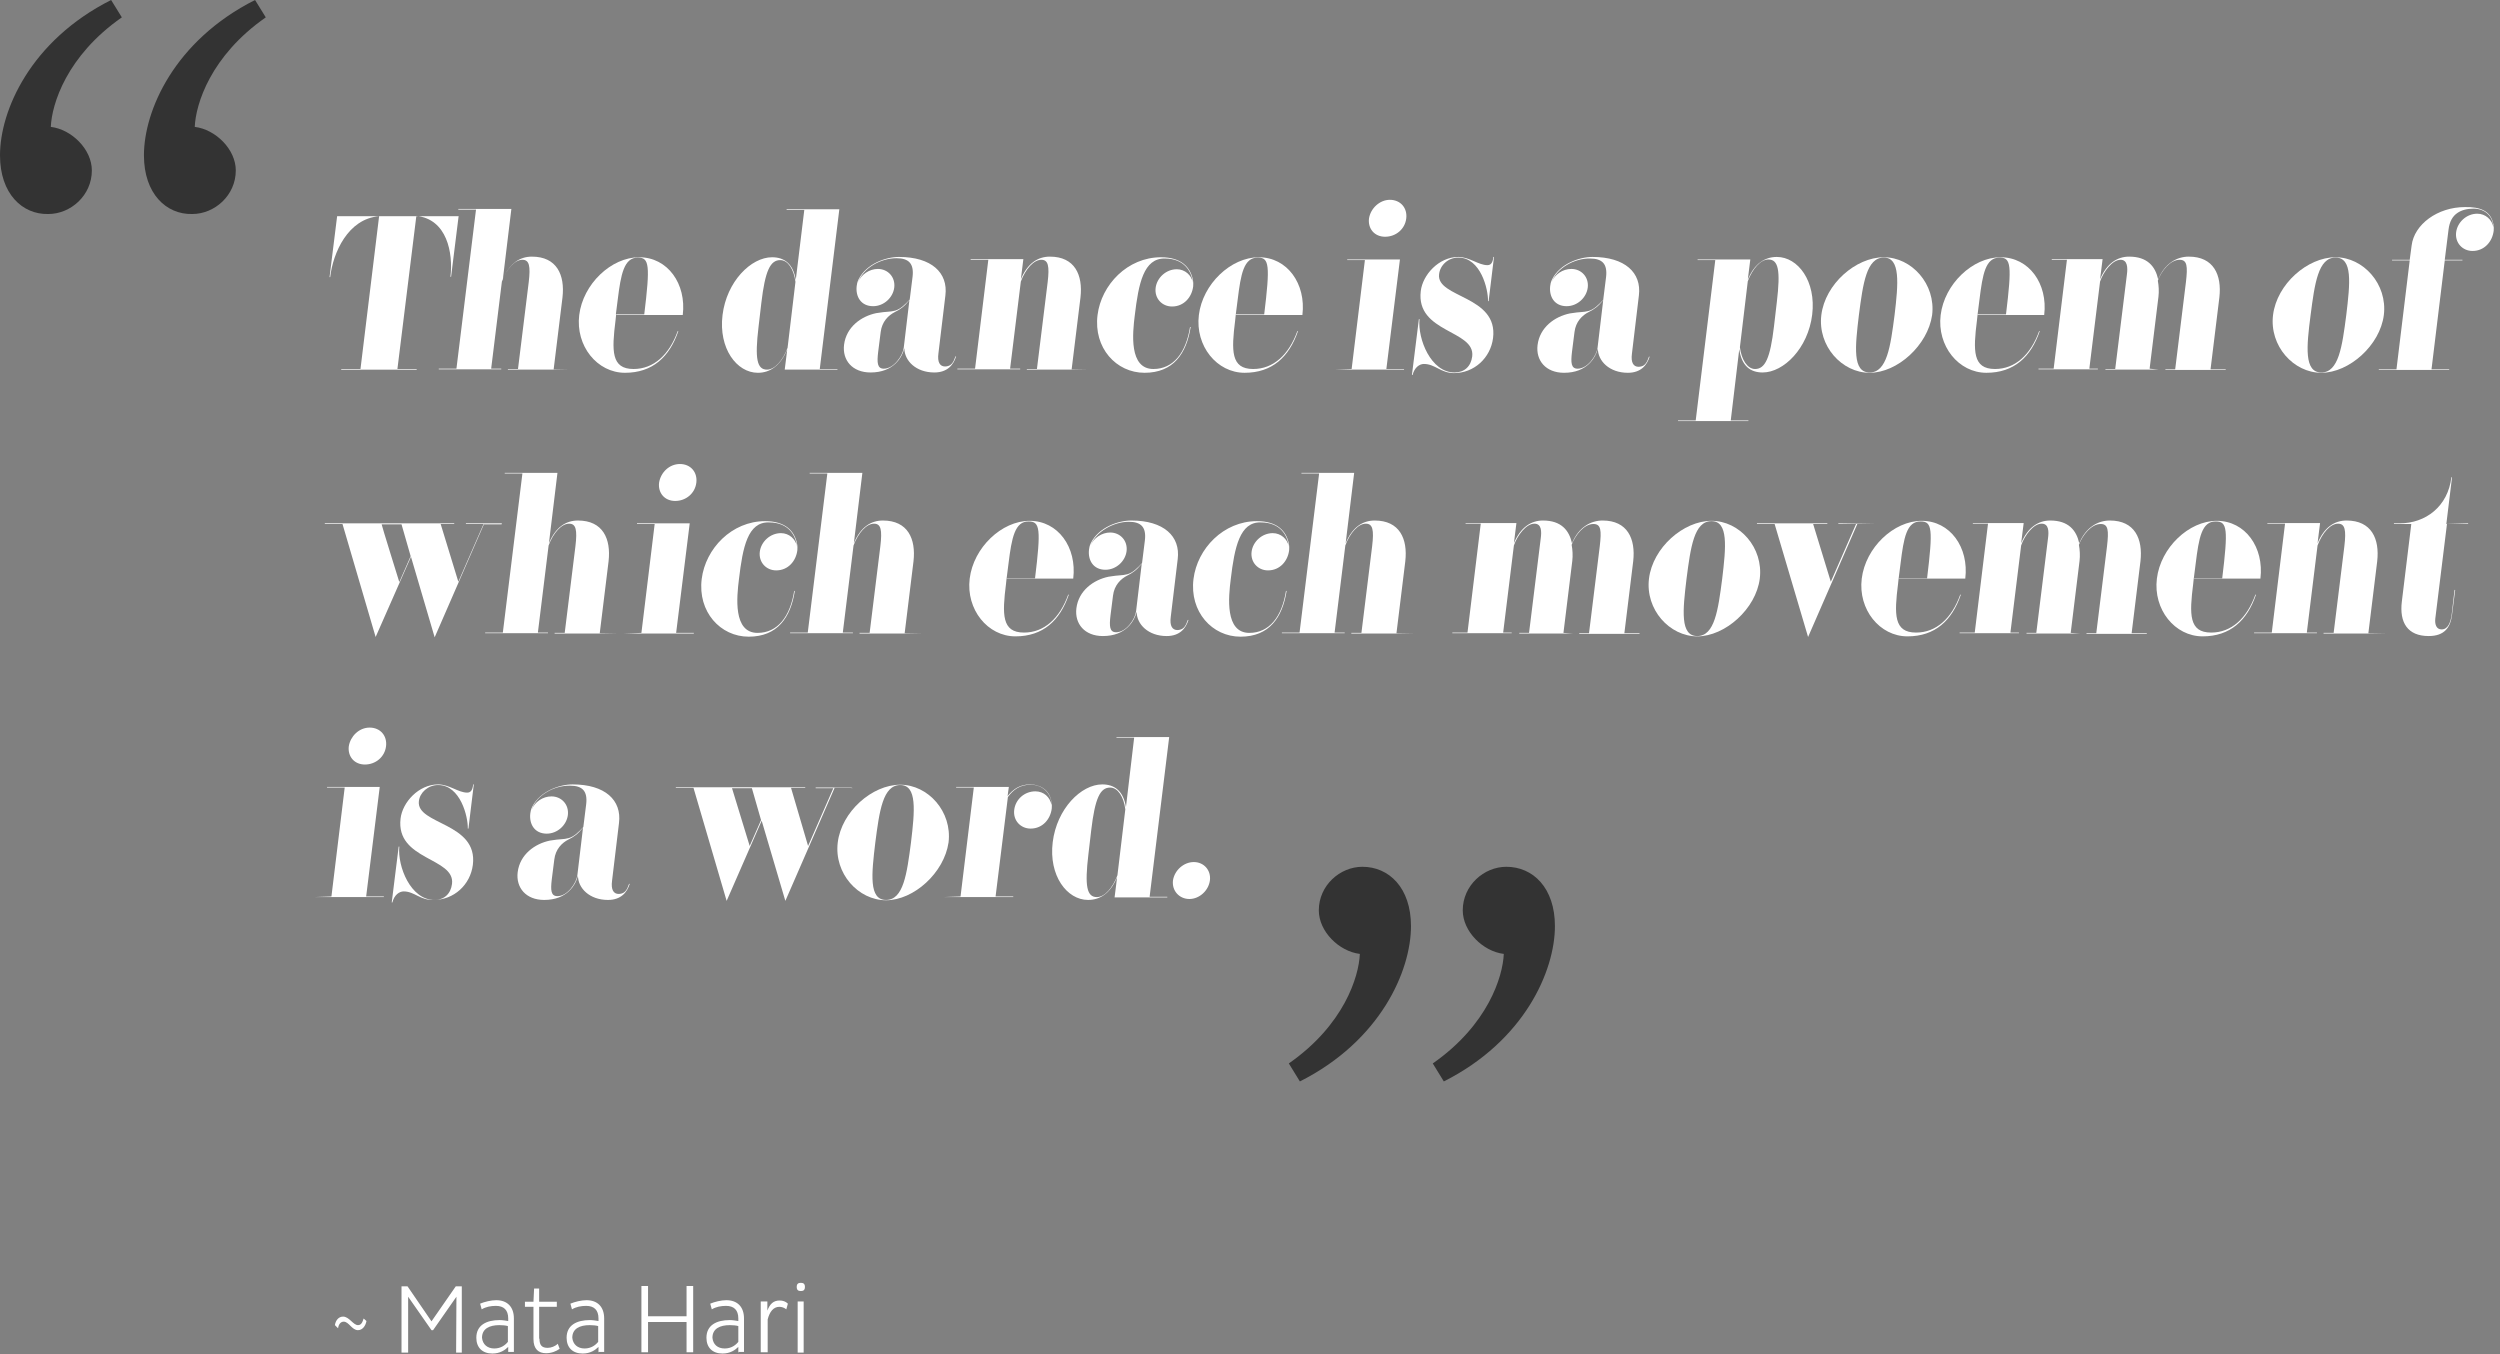 <?xml version="1.0" encoding="utf-8"?>
<!-- Generator: Adobe Illustrator 18.1.0, SVG Export Plug-In . SVG Version: 6.00 Build 0)  -->
<svg version="1.1" id="Layer_1" xmlns="http://www.w3.org/2000/svg" xmlns:xlink="http://www.w3.org/1999/xlink" x="0px" y="0px"
	 viewBox="377 319 792 429" enable-background="new 377 319 792 429" xml:space="preserve">
<rect x="377" y="319" width="792" height="429" fill="#808080" stroke="none"/>
<g>
	<path fill="#FFFFFF" d="M493.1,737.5c-0.3,1.6-1.3,2.9-2.7,2.9c-1.9,0-2.9-2.7-4.5-2.7c-0.8,0-1.6,0.6-1.8,2.1l-1-1
		c0.2-1.4,1.1-2.7,2.6-2.7c1.9,0,3.2,2.7,4.7,2.7c1,0,1.4-0.8,1.8-2.1L493.1,737.5L493.1,737.5z M521.6,729.8l-7.4,10.6h-0.5
		l-7.4-10.6v17.7h-2.1v-21h1.9l7.6,11.1l7.7-11.1h1.9v21h-1.8L521.6,729.8L521.6,729.8z M538,747.5v-1.8c-1,1-2.6,2.1-5,2.1
		c-3.2,0-5.1-1.9-5.1-5c0-4,3.2-5.6,7.4-5.6c1,0,1.9,0.2,2.7,0.3v-0.8c0-2.7-1.4-4-3.9-4c-1.6,0-3.2,0.3-4.5,1.1l-0.5-1.8
		c1.4-0.6,3.5-1.1,5.1-1.1c3.5,0,5.6,2.1,5.6,5.8v10.6H538L538,747.5L538,747.5z M533.6,746.2c2.1,0,3.5-1.1,4.3-2.1v-5
		c-0.6-0.2-1.8-0.3-2.7-0.3c-3.1,0-5.5,1.1-5.5,4C529.9,744.9,531.4,746.2,533.6,746.2z M547.9,743.1c0,2.1,0.8,2.9,2.6,2.9
		c1.1,0,2.4-0.5,3.2-1.3l0.6,1.6c-1.1,0.8-2.6,1.4-4.3,1.4c-2.4,0-4-1.3-4-4.5V733h-2.7v-1.6h2.7l0.2-4.2h1.6v4.2h5.6v1.6h-5.6v10.1
		L547.9,743.1L547.9,743.1z M566.6,747.5v-1.8c-1,1-2.6,2.1-5,2.1c-3.2,0-5.1-1.9-5.1-5c0-4,3.2-5.6,7.4-5.6c1,0,1.9,0.2,2.7,0.3
		v-0.8c0-2.7-1.4-4-3.9-4c-1.6,0-3.2,0.3-4.5,1.1l-0.5-1.8c1.4-0.6,3.5-1.1,5.1-1.1c3.5,0,5.6,2.1,5.6,5.8v10.6h-1.9L566.6,747.5
		L566.6,747.5z M562.2,746.2c2.1,0,3.5-1.1,4.3-2.1v-5c-0.6-0.2-1.8-0.3-2.7-0.3c-3.1,0-5.5,1.1-5.5,4
		C558.5,744.9,560,746.2,562.2,746.2z M594.5,737.8h-12.2v9.6h-2.1v-21h2.1v9.6h12.2v-9.6h2.1v21h-2.1V737.8L594.5,737.8z
		 M610.9,747.5v-1.8c-1,1-2.6,2.1-5,2.1c-3.2,0-5.1-1.9-5.1-5c0-4,3.2-5.6,7.4-5.6c1,0,1.9,0.2,2.7,0.3v-0.8c0-2.7-1.4-4-3.9-4
		c-1.6,0-3.2,0.3-4.5,1.1l-0.5-1.8c1.4-0.6,3.5-1.1,5.1-1.1c3.5,0,5.6,2.1,5.6,5.8v10.6h-1.9V747.5L610.9,747.5z M606.6,746.2
		c2.1,0,3.5-1.1,4.3-2.1v-5c-0.6-0.2-1.8-0.3-2.7-0.3c-3.1,0-5.5,1.1-5.5,4C602.9,744.9,604.3,746.2,606.6,746.2L606.6,746.2z
		 M618,747.5v-16.2h2.1v2.9c0.8-2.1,1.9-3.2,3.9-3.2c1,0,1.9,0.3,2.6,1l-0.5,1.8c-0.6-0.5-1.4-0.8-2.2-0.8c-1.9,0-3.1,1.6-3.7,4
		v10.4H618V747.5L618,747.5z M630.7,725.4c0.8,0,1.3,0.3,1.3,1.3s-0.5,1.3-1.3,1.3c-0.8,0-1.3-0.3-1.3-1.3S629.9,725.4,630.7,725.4z
		 M629.7,747.5v-16.2h1.9v16.2H629.7z"/>
</g>
<path fill="#333333" d="M785.3,655.9c17.5-12.2,22.2-27.5,22.5-34.7c-6.6-0.8-13-7.1-13-13.8c0-7.9,6.7-13.8,13.8-13.8
	c8.4,0,15.4,6.6,15.4,18.8c0,14.1-9.6,36.3-35.2,49.2L785.3,655.9L785.3,655.9z M830.9,655.9c17.5-12.2,22.2-27.5,22.5-34.7
	c-6.6-0.8-13-7.1-13-13.8c0-7.9,6.7-13.8,13.8-13.8c8.4,0,15.4,6.6,15.4,18.8c0,14.1-9.6,36.3-35.2,49.2L830.9,655.9L830.9,655.9z"
	/>
<path fill="#FFFFFF" d="M522.3,387.4l-2.4,19.3h-0.2c0.9-7.6-1.1-18.3-10.8-19.3l-6,48.5h6.1l0,0.2h-23.9l0-0.2h6.1l5.9-48.4
	c-9.9,0.8-14.6,11.6-15.5,19.3h-0.2l2.4-19.3h38.4L522.3,387.4L522.3,387.4z"/>
<path fill="#FFFFFF" d="M557.8,436.1h-19.9l0-0.2h3.2l3.4-27.5c0.6-5.1,0.2-7.1-2-7.1c-2.4,0-5,2.9-6.5,6.9l-3.4,27.6h3.2l0,0.2H516
	l0-0.2h5.6l6.2-50.4h-5.6l0-0.2H539l-2.7,22.3c2.1-5.1,5.4-7.2,9.2-7.2c7.9,0,10.5,5.8,9.7,12.9l-2.8,22.8L557.8,436.1L557.8,436.1
	L557.8,436.1z"/>
<path fill="#FFFFFF" d="M572.2,418.6l-0.2,1.9c-1.2,9.6-1.4,15.4,5.7,15.4c6.4,0,11.3-4.5,14-12h0.2c-2.8,8.2-8.2,13.2-16.9,13.2
	c-8.8,0-15.7-8.5-14.5-18.3c1.2-9.8,10.1-18.3,19-18.3c9,0,15,8.4,13.8,18.3h-21L572.2,418.6L572.2,418.6z M572.7,413.9l-0.6,4.7h9
	c1.9-15.6,1.6-18-2-18C574.7,400.6,573.7,405.8,572.7,413.9z"/>
<path fill="#FFFFFF" d="M631.8,385.5h-5.6l0-0.2h16.7l-6.2,50.6h5.6l0,0.2h-16.7l0.8-6.4c-2.1,5.1-5.4,7.4-9.3,7.4
	c-6.7,0-12.5-7.7-11.2-18.3c1.3-10.6,9-18.3,15.7-18.3c3.9,0,6.7,2.1,7.5,7.2L631.8,385.5L631.8,385.5z M629,408.3
	c-0.5-4-2.4-6.9-4.8-6.9c-3.2,0-4.8,3.4-6,13.5l-0.9,7.7c-1.2,10.1-0.5,13.5,2.7,13.5c2.4,0,5-2.9,6.5-6.9L629,408.3L629,408.3z"/>
<path fill="#FFFFFF" d="M648.8,408.5c1-2.6,3.7-4.3,6.3-4.3c3.2,0,5.6,2.6,5.2,5.9c-0.4,3.2-3.3,5.9-6.7,5.9c-3.9,0-5.6-3.1-5.2-6.4
	c0.1-0.5,0.1-1.1,0.6-2.1c2.5-5,8.7-7.1,12.8-7.1c10.3,0,15.6,5,14.7,12.2l-2.2,18.3c-0.4,2.9,0.5,4.2,2.1,4.2
	c0.6,0,1.3-0.2,1.7-0.5c1.1-0.8,1.4-2.4,1.6-2.7h0.2c-0.8,2.6-2.7,5.1-6.9,5.1c-5.8,0-9.5-3.7-9.5-7.7c-0.7,2.9-3.4,7.7-10.7,7.7
	c-5.8,0-9-3.9-8.4-8.8c0.7-5.6,5.4-9,10.2-10c3.6-0.6,4.1-0.3,6-0.8c1.7-0.5,3.1-1.9,4.6-3.5l0.9-7.2c0.5-4.2-1.2-5.9-5.1-5.9
	C656.1,400.8,650.5,403.8,648.8,408.5L648.8,408.5z M665.1,414.1c-1.7,2.1-2.9,2.9-4.5,3.7c-2.2,1.1-4.2,3.1-4.6,6.4l-0.8,6.3
	c-0.4,3.4-0.3,5.3,1.8,5.3c3.2,0,6-4.2,6.3-6.6L665.1,414.1L665.1,414.1z"/>
<path fill="#FFFFFF" d="M722.2,436.1h-19.9l0-0.2h3.2l3.4-27.5c0.6-5.1,0.2-7.1-2-7.1c-2.4,0-5,2.9-6.5,6.9l-3.4,27.6h3.2l0,0.2
	h-19.9l0-0.2h5.6l4.2-34.5h-5.6l0-0.2h16.7l-0.8,6.4c2.1-5.1,5.4-7.2,9.2-7.2c7.9,0,10.5,5.8,9.7,12.9l-2.8,22.8L722.2,436.1
	L722.2,436.1L722.2,436.1z"/>
<path fill="#FFFFFF" d="M736.5,418.9c-0.7,5.6-1.9,17,5.9,17c6.3,0,10.3-5.1,11.6-13.3h0.2c-1.3,8.4-5.5,14.5-14.6,14.5
	c-9,0-16.2-7.9-14.9-18.3c1.2-9.6,9.5-18.3,20.1-18.3c6.4,0,9.3,3.1,10.1,7.1c0.2,1,0.1,1.6,0.1,2.1c-0.4,3.4-2.9,6.4-6.7,6.4
	c-3.2,0-5.6-2.6-5.2-5.9c0.4-3.2,3.3-5.9,6.7-5.9c2.6,0,4.7,1.9,5.1,4.3c-0.4-3.5-2.6-7.7-8.9-7.7
	C739.3,400.8,737.7,408.8,736.5,418.9L736.5,418.9z"/>
<path fill="#FFFFFF" d="M768.5,418.6l-0.2,1.9c-1.2,9.6-1.4,15.4,5.7,15.4c6.4,0,11.3-4.5,14-12h0.2c-2.8,8.2-8.2,13.2-16.9,13.2
	c-8.8,0-15.7-8.5-14.5-18.3c1.2-9.8,10.1-18.3,19-18.3c9,0,15,8.4,13.8,18.3h-21L768.5,418.6L768.5,418.6z M769.1,413.9l-0.6,4.7h9
	c1.9-15.6,1.6-18-2-18C771,400.6,770.1,405.8,769.1,413.9z"/>
<path fill="#FFFFFF" d="M799.6,436.1l5.6-0.2l4.2-34.5h-5.6l0-0.2h16.7l-4.3,34.7h5.6l0,0.2L799.6,436.1L799.6,436.1z M817.3,382.3
	c3.4,0,5.6,2.6,5.2,5.9c-0.4,3.4-3.3,5.8-6.7,5.8c-3.4,0-5.5-2.6-5.1-5.8C811.2,385,814.1,382.3,817.3,382.3z"/>
<path fill="#FFFFFF" d="M828.1,434.3c-1.4,0-3,1.1-3.6,3.5h-0.2l2.2-17.7h0.2c-0.6,6.3,3.6,16.9,11.1,16.9c3.1,0,5.2-1.9,5.6-5.1
	c1-8.4-17.9-7.4-16.3-20.7c0.6-5.1,5.7-10.8,11.9-10.8c3.5,0,6.4,2.6,9.2,2.6c1,0,1.7-0.6,1.9-2.6h0.2l-1.7,14h-0.2
	c0.1-3.7-2.3-13.8-9.4-13.8c-3.2,0-5.8,2.4-6.1,5.3c-0.9,7.5,18.8,6.7,17.1,20.2c-0.8,6.3-6,11.1-12.4,11.1
	C833.5,437.2,831.6,434.3,828.1,434.3L828.1,434.3z"/>
<path fill="#FFFFFF" d="M868.5,408.5c1-2.6,3.6-4.3,6.3-4.3c3.2,0,5.6,2.6,5.2,5.9c-0.4,3.2-3.3,5.9-6.7,5.9c-3.9,0-5.6-3.1-5.2-6.4
	c0.1-0.5,0.1-1.1,0.6-2.1c2.5-5,8.7-7.1,12.8-7.1c10.3,0,15.6,5,14.7,12.2L894,431c-0.4,2.9,0.5,4.2,2.1,4.2c0.6,0,1.3-0.2,1.7-0.5
	c1.1-0.8,1.4-2.4,1.6-2.7h0.2c-0.8,2.6-2.7,5.1-6.9,5.1c-5.8,0-9.5-3.7-9.5-7.7c-0.7,2.9-3.4,7.7-10.7,7.7c-5.8,0-9-3.9-8.4-8.8
	c0.7-5.6,5.4-9,10.2-10c3.6-0.6,4.1-0.3,6-0.8c1.7-0.5,3.1-1.9,4.6-3.5l0.9-7.2c0.5-4.2-1.2-5.9-5.1-5.9
	C875.9,400.8,870.2,403.8,868.5,408.5L868.5,408.5z M884.9,414.1c-1.7,2.1-2.9,2.9-4.5,3.7c-2.2,1.1-4.2,3.1-4.6,6.4l-0.8,6.3
	c-0.4,3.4-0.3,5.3,1.8,5.3c3.2,0,6-4.2,6.3-6.6L884.9,414.1z"/>
<path fill="#FFFFFF" d="M925.3,452.2h5.6l0,0.2h-22.3l0-0.2h5.6l6.2-50.8h-5.6l0-0.2h16.7l-0.8,6.4c2.1-5.1,5.4-7.2,9.2-7.2
	c6.7,0,12.5,7.7,11.2,18.3c-1.3,10.6-9,18.3-15.7,18.3c-3.9,0-6.7-2.1-7.4-7.4L925.3,452.2L925.3,452.2z M928.2,429
	c0.5,4,2.4,6.9,4.8,6.9c3.2,0,4.8-3.4,6-13.5l0.9-7.7c1.2-10.1,0.5-13.5-2.7-13.5c-2.4,0-5,2.9-6.5,6.9L928.2,429L928.2,429z"/>
<path fill="#FFFFFF" d="M969.3,437.1c-8.8,0-16.5-8.5-15.3-18.3c1.2-9.8,10.9-18.3,19.8-18.3c8.8,0,16.5,8.5,15.3,18.3
	C987.7,428.4,978.1,437.1,969.3,437.1L969.3,437.1z M973.8,400.6c-5.5,0-6.6,8.2-7.9,18.2c-1.2,10-2.1,18.2,3.4,18.2
	s6.6-8.2,7.9-18.2C978.4,408.8,979.1,400.6,973.8,400.6L973.8,400.6z"/>
<path fill="#FFFFFF" d="M1003.5,418.6l-0.2,1.9c-1.2,9.6-1.4,15.4,5.7,15.4c6.4,0,11.3-4.5,14-12h0.2c-2.8,8.2-8.2,13.2-16.9,13.2
	c-8.8,0-15.7-8.5-14.5-18.3c1.2-9.8,10.1-18.3,19-18.3c9,0,15,8.4,13.8,18.3h-21L1003.5,418.6L1003.5,418.6z M1004.1,413.9l-0.6,4.7
	h9c1.9-15.6,1.6-18-2-18C1006,400.6,1005.1,405.8,1004.1,413.9z"/>
<path fill="#FFFFFF" d="M1061,436.1h-17l0-0.2h3.1l3.7-29.9c0.3-2.2,0.2-4.7-2-4.7c-2.6,0-5.4,3.7-6.5,6.9l-3.4,27.6h2.7l0,0.2
	h-18.8l0-0.2h4.8l4.2-34.5h-4.8l0-0.2h16.1l-0.8,6.4c2.1-5.1,5.5-7.2,9.2-7.2c5.8,0,8.3,3.1,9.2,7.2c2.1-5.1,6-7.2,9.7-7.2
	c7.9,0,10.5,5.8,9.7,12.9l-2.8,22.8h4.8l0,0.2H1063l0-0.2h3.1l3.4-27.6c0.6-5.1,0.4-7.1-2-7.1c-2.9,0-5.7,3.4-6.9,6.6
	c0.3,1.6,0.4,3.4,0.2,5.1l-2.8,22.8L1061,436.1L1061,436.1z"/>
<path fill="#FFFFFF" d="M1112.4,437.1c-8.8,0-16.5-8.5-15.3-18.3c1.2-9.8,10.9-18.3,19.8-18.3c8.8,0,16.5,8.5,15.3,18.3
	C1131,428.4,1121.2,437.1,1112.4,437.1L1112.4,437.1z M1116.9,400.6c-5.5,0-6.6,8.2-7.9,18.2s-2.1,18.2,3.4,18.2
	c5.5,0,6.6-8.2,7.9-18.2C1121.5,408.8,1122.4,400.6,1116.9,400.6z"/>
<path fill="#FFFFFF" d="M1166.9,390c0.2,1,0.1,1.6,0.1,2.1c-0.4,3.4-2.9,6.4-6.7,6.4c-3.2,0-5.6-2.6-5.2-5.9
	c0.4-3.2,3.3-5.9,6.7-5.9c2.6,0,4.7,1.9,5.1,4.3c-0.2-3.7-2.8-5.9-6.3-5.9c-2.1,0-3.8,0.5-5,1.3c-1.7,1.1-2.6,2.9-2.9,5.3l-1.2,9.6
	h5.6l0,0.2h-5.6l-4.2,34.5h5.6l0,0.2h-22.3l0-0.2h5.6l4.2-34.5h-5.6l0-0.2h5.6l0.6-4.5c0.8-6.7,8.2-12.2,16.9-12.2
	C1162.7,384.5,1166.1,385.8,1166.9,390L1166.9,390z"/>
<path fill="#FFFFFF" d="M535.9,485.1h-5.6l-15.6,35.8l-7.5-25.5L496,520.8L485.5,485h-5.6l0-0.2h41l0,0.2h-4.3l5.6,18.3l8-18.3h-5.6
	l0-0.2H536L535.9,485.1L535.9,485.1z M503.5,503.4l3.6-8.2l-2.9-10.1h-6.3C497.8,485.1,503.5,503.4,503.5,503.4z"/>
<path fill="#FFFFFF" d="M572.6,519.7h-19.9l0-0.2h3.2l3.4-27.5c0.6-5.1,0.2-7.1-2-7.1c-2.4,0-5,2.9-6.5,6.9l-3.4,27.6h3.2l0,0.2
	h-19.9l0-0.2h5.6l6.2-50.4h-5.6l0-0.2h16.7l-2.7,22.3c2.1-5.1,5.4-7.2,9.2-7.2c7.9,0,10.5,5.8,9.7,12.9l-2.8,22.8L572.6,519.7
	L572.6,519.7z"/>
<path fill="#FFFFFF" d="M574.6,519.7l5.6-0.2l4.2-34.5h-5.6l0-0.2h16.7l-4.3,34.7h5.6l0,0.2L574.6,519.7L574.6,519.7z M592.4,466
	c3.4,0,5.6,2.6,5.2,5.9c-0.4,3.4-3.3,5.8-6.7,5.8c-3.4,0-5.5-2.6-5.1-5.8C586.3,468.7,589,466,592.4,466z"/>
<path fill="#FFFFFF" d="M611.1,502.5c-0.7,5.6-1.9,17,5.9,17c6.3,0,10.3-5.1,11.6-13.3h0.2c-1.3,8.4-5.5,14.5-14.6,14.5
	c-9,0-16.2-7.9-14.9-18.3c1.2-9.6,9.5-18.3,20.1-18.3c6.4,0,9.3,3.1,10.1,7.1c0.2,1,0.1,1.6,0.1,2.1c-0.4,3.4-2.9,6.4-6.7,6.4
	c-3.2,0-5.6-2.6-5.2-5.9c0.4-3.2,3.3-5.9,6.7-5.9c2.6,0,4.7,1.9,5.1,4.3c-0.4-3.5-2.6-7.7-8.9-7.7
	C613.9,484.3,612.3,492.3,611.1,502.5L611.1,502.5z"/>
<path fill="#FFFFFF" d="M669.2,519.7h-19.9l0-0.2h3.2l3.4-27.5c0.6-5.1,0.2-7.1-2-7.1c-2.4,0-5,2.9-6.5,6.9l-3.4,27.6h3.2l0,0.2
	h-19.9l0-0.2h5.6l6.2-50.4h-5.6l0-0.2h16.7l-2.7,22.3c2.1-5.1,5.4-7.2,9.2-7.2c7.9,0,10.5,5.8,9.7,12.9l-2.8,22.8L669.2,519.7
	L669.2,519.7L669.2,519.7z"/>
<path fill="#FFFFFF" d="M695.9,502.1l-0.2,1.9c-1.2,9.6-1.4,15.4,5.7,15.4c6.4,0,11.3-4.5,14-12h0.2c-2.8,8.2-8.2,13.2-16.9,13.2
	c-8.8,0-15.7-8.5-14.5-18.3c1.2-9.8,10.1-18.3,19-18.3c9,0,15,8.4,13.8,18.3h-21L695.9,502.1L695.9,502.1z M696.5,497.5l-0.6,4.7h9
	c1.9-15.6,1.6-18-2-18C698.5,484.1,697.5,489.4,696.5,497.5z"/>
<path fill="#FFFFFF" d="M722.4,492c1-2.6,3.7-4.3,6.3-4.3c3.2,0,5.6,2.6,5.2,5.9c-0.4,3.2-3.3,5.9-6.7,5.9c-3.9,0-5.6-3.1-5.2-6.4
	c0.1-0.5,0.1-1.1,0.6-2.1c2.5-5,8.7-7.1,12.8-7.1c10.3,0,15.6,5,14.7,12.2l-2.2,18.3c-0.4,2.9,0.5,4.2,2.1,4.2
	c0.6,0,1.3-0.2,1.7-0.5c1.1-0.8,1.4-2.4,1.6-2.7h0.2c-0.8,2.6-2.7,5.1-6.9,5.1c-5.8,0-9.5-3.7-9.5-7.7c-0.7,2.9-3.4,7.7-10.7,7.7
	c-5.8,0-9-3.9-8.4-8.8c0.7-5.6,5.4-9,10.2-10c3.6-0.6,4.1-0.3,6-0.8c1.7-0.5,3.1-1.9,4.6-3.5l0.9-7.2c0.5-4.2-1.2-5.9-5.1-5.9
	C729.8,484.3,724.1,487.4,722.4,492L722.4,492z M738.7,497.6c-1.7,2.1-2.9,2.9-4.5,3.7c-2.2,1.1-4.2,3.1-4.6,6.4l-0.8,6.3
	c-0.4,3.4-0.3,5.3,1.8,5.3c3.2,0,6-4.2,6.3-6.6L738.7,497.6z"/>
<path fill="#FFFFFF" d="M766.9,502.5c-0.7,5.6-1.9,17,5.9,17c6.3,0,10.3-5.1,11.6-13.3h0.2c-1.3,8.4-5.5,14.5-14.6,14.5
	c-9,0-16.2-7.9-14.9-18.3c1.2-9.6,9.5-18.3,20.1-18.3c6.4,0,9.3,3.1,10.1,7.1c0.2,1,0.1,1.6,0.1,2.1c-0.4,3.4-2.9,6.4-6.7,6.4
	c-3.2,0-5.6-2.6-5.2-5.9c0.4-3.2,3.3-5.9,6.7-5.9c2.6,0,4.7,1.9,5.1,4.3c-0.4-3.5-2.6-7.7-8.9-7.7
	C769.8,484.3,768.1,492.3,766.9,502.5L766.9,502.5z"/>
<path fill="#FFFFFF" d="M825,519.7h-19.9l0-0.2h3.2l3.4-27.5c0.6-5.1,0.2-7.1-2-7.1c-2.4,0-5,2.9-6.5,6.9l-3.4,27.6h3.2l0,0.2h-19.9
	l0-0.2h5.6l6.2-50.4h-5.6l0-0.2H806l-2.7,22.3c2.1-5.1,5.4-7.2,9.2-7.2c7.9,0,10.5,5.8,9.7,12.9l-2.8,22.8L825,519.7L825,519.7
	L825,519.7z"/>
<path fill="#FFFFFF" d="M875.3,519.7h-17l0-0.2h3.1l3.7-29.9c0.3-2.2,0.3-4.7-2-4.7c-2.6,0-5.4,3.7-6.5,6.9l-3.4,27.6h2.7l0,0.2
	h-18.8l0-0.2h4.8l4.2-34.5h-4.8l0-0.2h16.1l-0.8,6.4c2.1-5.1,5.5-7.2,9.2-7.2c5.8,0,8.3,3.1,9.2,7.2c2.1-5.1,6-7.2,9.7-7.2
	c7.9,0,10.5,5.8,9.7,12.9l-2.8,22.8h4.8l0,0.2h-19.1l0-0.2h3.1l3.4-27.5c0.6-5.1,0.4-7.1-2-7.1c-2.9,0-5.7,3.4-6.9,6.6
	c0.3,1.6,0.4,3.4,0.2,5.1l-2.8,22.8L875.3,519.7L875.3,519.7L875.3,519.7z"/>
<path fill="#FFFFFF" d="M914.7,520.6c-8.8,0-16.5-8.5-15.3-18.3c1.2-9.8,10.9-18.3,19.8-18.3s16.5,8.5,15.3,18.3
	C933.3,511.9,923.5,520.6,914.7,520.6z M919.2,484.1c-5.5,0-6.6,8.2-7.9,18.2c-1.2,10-2.1,18.2,3.4,18.2c5.5,0,6.6-8.2,7.9-18.2
	C923.8,492.3,924.6,484.1,919.2,484.1L919.2,484.1z"/>
<path fill="#FFFFFF" d="M971,485h-5.6l-15.6,35.8L939.2,485h-5.6l0-0.2h22.3l0,0.2h-4.5l5.6,18.3l8-18.3h-5.6l0-0.2L971,485L971,485
	z"/>
<path fill="#FFFFFF" d="M978.5,502.1l-0.2,1.9c-1.2,9.6-1.4,15.4,5.7,15.4c6.4,0,11.3-4.5,14-12h0.2c-2.8,8.2-8.2,13.2-16.9,13.2
	c-8.8,0-15.7-8.5-14.5-18.3c1.2-9.8,10.1-18.3,19-18.3c9,0,15,8.4,13.8,18.3h-21L978.5,502.1z M979.1,497.5l-0.6,4.7h9
	c1.9-15.6,1.6-18-2-18C981,484.1,980.1,489.4,979.1,497.5L979.1,497.5z"/>
<path fill="#FFFFFF" d="M1036,519.7h-17l0-0.2h3.1l3.7-29.9c0.3-2.2,0.3-4.7-2-4.7c-2.6,0-5.4,3.7-6.5,6.9l-3.4,27.6h2.7l0,0.2
	h-18.8l0-0.2h4.8l4.2-34.5h-4.8l0-0.2h16.1l-0.8,6.4c2.1-5.1,5.5-7.2,9.2-7.2c5.8,0,8.3,3.1,9.2,7.2c2.1-5.1,6-7.2,9.7-7.2
	c7.9,0,10.5,5.8,9.7,12.9l-2.8,22.8h4.8l0,0.2H1038l0-0.2h3.1l3.4-27.5c0.6-5.1,0.4-7.1-2-7.1c-2.9,0-5.7,3.4-6.9,6.6
	c0.3,1.6,0.4,3.4,0.2,5.1l-2.8,22.8L1036,519.7L1036,519.7L1036,519.7z"/>
<path fill="#FFFFFF" d="M1072,502.1l-0.2,1.9c-1.2,9.6-1.4,15.4,5.7,15.4c6.4,0,11.3-4.5,14-12h0.2c-2.8,8.2-8.2,13.2-16.9,13.2
	c-8.8,0-15.7-8.5-14.5-18.3c1.2-9.8,10.1-18.3,19-18.3c9,0,15,8.4,13.8,18.3h-21L1072,502.1L1072,502.1z M1072.6,497.5l-0.6,4.7h9
	c1.9-15.6,1.6-18-2-18C1074.5,484.1,1073.6,489.4,1072.6,497.5L1072.6,497.5z"/>
<path fill="#FFFFFF" d="M1133,519.7h-19.9l0-0.2h3.2l3.4-27.5c0.6-5.1,0.2-7.1-2-7.1c-2.4,0-5,2.9-6.5,6.9l-3.4,27.6h3.2l0,0.2
	h-19.9l0-0.2h5.6l4.2-34.5h-5.6l0-0.2h16.7l-0.8,6.4c2.1-5.1,5.4-7.2,9.2-7.2c7.9,0,10.5,5.8,9.7,12.9l-2.8,22.8L1133,519.7
	L1133,519.7L1133,519.7z"/>
<path fill="#FFFFFF" d="M1152.2,485l-3.7,30c-0.2,1.9,0.4,3.4,2,3.4c2.2,0,2.9-2.6,3.2-4.8l0.9-7.7h0.2l-1,7.9
	c-0.5,4-2.4,6.7-7.4,6.7c-6.7,0-9.3-4.3-8.5-10.9l3-24.6h-5.5l0-0.2h1.8c8.2,0,15.3-5.3,16.4-14.6h0.2L1152,485l6.9-0.2l0,0.2
	L1152.2,485L1152.2,485z"/>
<path fill="#FFFFFF" d="M476.4,603.2l5.6-0.2l4.2-34.5h-5.6l0-0.2h16.7l-4.3,34.7h5.6l0,0.2C498.8,603.2,476.4,603.2,476.4,603.2z
	 M494.1,549.5c3.4,0,5.6,2.6,5.2,5.9c-0.4,3.4-3.3,5.8-6.7,5.8c-3.4,0-5.5-2.6-5.1-5.8C488,552.3,490.7,549.5,494.1,549.5z"/>
<path fill="#FFFFFF" d="M504.9,601.4c-1.4,0-3,1.1-3.6,3.5h-0.2l2.2-17.7h0.2c-0.6,6.3,3.6,16.9,11.1,16.9c3.1,0,5.2-1.9,5.6-5.1
	c1-8.4-17.9-7.4-16.3-20.7c0.6-5.1,5.7-10.8,11.9-10.8c3.5,0,6.4,2.6,9.2,2.6c1,0,1.7-0.6,1.9-2.6h0.2l-1.7,14h-0.2
	c0.1-3.7-2.3-13.8-9.4-13.8c-3.2,0-5.8,2.4-6.1,5.1c-0.9,7.5,18.8,6.7,17.1,20.2c-0.8,6.3-6,11.1-12.4,11.1
	C510.2,604.3,508.3,601.4,504.9,601.4L504.9,601.4z"/>
<path fill="#FFFFFF" d="M545.4,575.6c1-2.6,3.6-4.3,6.3-4.3c3.2,0,5.6,2.6,5.2,5.9c-0.4,3.2-3.3,5.9-6.7,5.9c-3.9,0-5.6-3.1-5.2-6.4
	c0.1-0.5,0.1-1.1,0.6-2.1c2.5-5,8.7-7.1,12.8-7.1c10.3,0,15.6,5,14.7,12.2l-2.2,18.3c-0.4,2.9,0.5,4.2,2.1,4.2
	c0.6,0,1.3-0.2,1.7-0.5c1.1-0.8,1.4-2.4,1.6-2.7h0.2c-0.8,2.6-2.7,5.1-6.9,5.1c-5.8,0-9.5-3.7-9.5-7.7c-0.7,2.9-3.4,7.7-10.7,7.7
	c-5.8,0-9-3.9-8.4-8.8c0.7-5.6,5.4-9,10.2-10c3.6-0.6,4.1-0.3,6-0.8c1.7-0.5,3.1-1.9,4.6-3.5l0.9-7.2c0.5-4.2-1.2-5.9-5.1-5.9
	C552.6,567.8,546.9,570.9,545.4,575.6L545.4,575.6z M561.7,581.2c-1.7,2.1-2.9,2.9-4.5,3.7c-2.2,1.1-4.2,3.1-4.6,6.4l-0.8,6.3
	c-0.4,3.4-0.3,5.3,1.8,5.3c3.2,0,6-4.2,6.3-6.6L561.7,581.2z"/>
<path fill="#FFFFFF" d="M647,568.6h-5.6l-15.6,35.8l-7.5-25.4l-11.1,25.4l-10.5-35.8h-5.6l0-0.2h41l0,0.2h-4.5L633,587l8-18.3h-5.6
	l0-0.2h11.4l0,0.2H647z M614.5,587l3.6-8.2l-2.9-10.1h-6.3L614.5,587z"/>
<path fill="#FFFFFF" d="M657.7,604.2c-8.8,0-16.5-8.5-15.3-18.3s10.9-18.3,19.8-18.3c8.8,0,16.5,8.5,15.3,18.3
	C676.1,595.5,666.5,604.2,657.7,604.2z M662.2,567.7c-5.5,0-6.6,8.2-7.9,18.2c-1.2,10-2.1,18.2,3.4,18.2c5.5,0,6.6-8.2,7.9-18.2
	C666.8,575.9,667.6,567.7,662.2,567.7z"/>
<path fill="#FFFFFF" d="M675.7,603.2l5.6-0.2l4.2-34.5h-5.6l0-0.2h16.7l-0.4,2.9c1.7-2.1,3.8-3.7,7.2-3.7c2.6,0,6.1,1.4,6.7,5.5
	c0.2,1,0.1,1.6,0.1,2.1c-0.4,3.4-2.9,6.4-6.7,6.4c-3.2,0-5.6-2.6-5.2-5.9c0.4-3.4,3.3-5.9,6.7-5.9c2.7,0,4.7,1.9,5.1,4.3
	c0.1-3.1-2.3-6.4-6.6-6.4c-3.4,0-5.5,1.6-7.2,3.9l-3.9,31.5h5.6l0,0.2h-22.3L675.7,603.2z"/>
<path fill="#FFFFFF" d="M736.3,552.7h-5.6l0-0.2h16.7l-6.2,50.6h5.6l0,0.2h-16.7l0.8-6.4c-2.1,5.1-5.4,7.2-9.2,7.2
	c-6.7,0-12.5-7.7-11.2-18.3c1.3-10.6,9-18.3,15.7-18.3c3.9,0,6.7,2.1,7.5,7.2L736.3,552.7L736.3,552.7z M733.5,575.4
	c-0.5-4-2.4-6.9-4.8-6.9c-3.2,0-4.8,3.4-6,13.5l-0.9,7.7c-1.2,10.1-0.5,13.5,2.7,13.5c2.4,0,5-2.9,6.5-6.9L733.5,575.4L733.5,575.4z
	"/>
<path fill="#FFFFFF" d="M755.2,592.1c3.2,0,5.5,2.6,5.1,5.8c-0.4,3.2-3.3,5.9-6.5,5.9s-5.6-2.6-5.2-5.9
	C749.1,594.7,752,592.1,755.2,592.1z"/>
<path fill="#333333" d="M377,368.2c0-14.1,9.6-36.3,35.2-49.2l3.4,5.5c-17.5,12.2-22.2,27.5-22.5,34.7c6.6,0.8,13,7.1,13,13.8
	c0,7.9-6.7,13.8-13.8,13.8C384.1,387,377,380.4,377,368.2z M422.6,368.2c0-14.1,9.6-36.3,35.2-49.2l3.4,5.5
	c-17.5,12.2-22.2,27.5-22.5,34.7c6.6,0.8,13,7.1,13,13.8c0,7.9-6.7,13.8-13.8,13.8C429.7,387,422.6,380.4,422.6,368.2z"/>
</svg>
